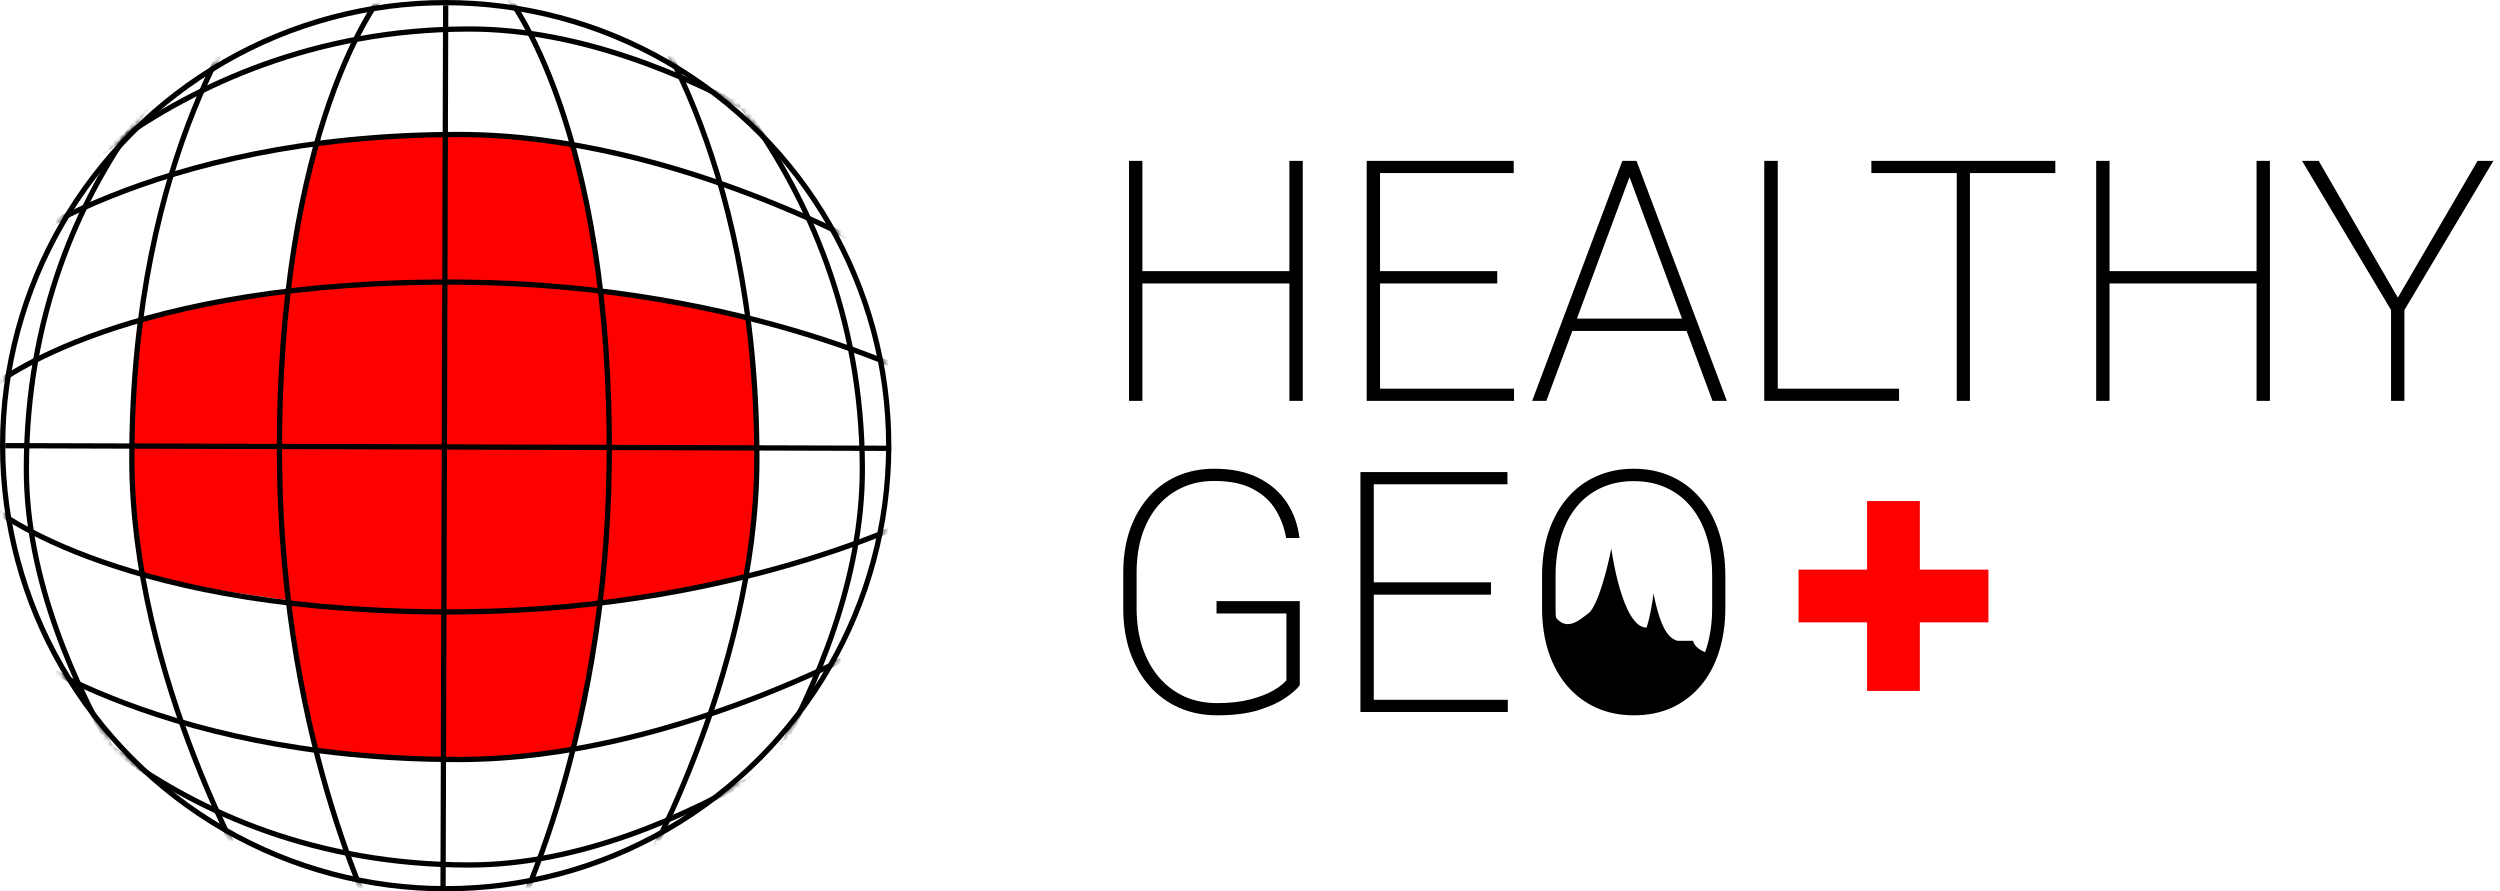 <svg width="474" height="169" viewBox="0 0 474 169" fill="none" xmlns="http://www.w3.org/2000/svg">
<path d="M108.5 27.5C94.5 23.9 70.333 26 60 27.5C46 86 55.167 120.667 60 142C82.4 145.6 102 143.5 109 142C110.667 134 116 111.5 115.5 84.5C115.003 57.678 111.333 35.333 108.5 27.5Z" fill="#FF0000"/>
<path d="M27.12 60.62C23.52 74.62 25.62 98.787 27.12 109.12C86.12 121.62 120.287 113.954 141.62 109.12C145.22 86.72 143.12 67.12 141.62 60.12C133.62 58.454 111.12 53.12 84.12 53.62C57.298 54.117 34.954 57.787 27.12 60.62Z" fill="#FF0000"/>
<circle cx="84.5" cy="84.5" r="84" stroke="black"/>
<mask id="mask0_19_3" style="mask-type:alpha" maskUnits="userSpaceOnUse" x="0" y="0" width="169" height="169">
<circle cx="84.5" cy="84.5" r="84.5" fill="#C4C4C4"/>
</mask>
<g mask="url(#mask0_19_3)">
<path d="M84.5 1L84 169" stroke="black"/>
<path d="M120 -1C120 -1 143.5 28 143.5 87C143.5 128.552 120 168.5 120 168.5" stroke="black"/>
<path d="M120.5 -1C120.5 -1 163.5 30 163.5 89C163.5 130.552 129 170.5 129 170.5" stroke="black"/>
<path d="M96 -1C96 -1 116.155 23.5 115.5 88C114.947 142.5 96 177.5 96 177.5" stroke="black"/>
<path d="M48.5 -1C48.5 -1 25 28 25 87C25 128.552 48.5 168.5 48.5 168.5" stroke="black"/>
<path d="M46 2C46 2 5 30 5 89C5 130.552 41.5 171 41.5 171" stroke="black"/>
<path d="M72.5 -1C72.5 -1 52.345 23.5 53 88C53.553 142.5 72.5 177.5 72.5 177.5" stroke="black"/>
</g>
<mask id="mask1_19_3" style="mask-type:alpha" maskUnits="userSpaceOnUse" x="0" y="0" width="169" height="169">
<circle cx="84.5" cy="84.5" r="84.5" transform="rotate(-90 84.5 84.5)" fill="#C4C4C4"/>
</mask>
<g mask="url(#mask1_19_3)">
<path d="M1 84.5L169 85" stroke="black"/>
<path d="M-1 49C-1 49 28 25.5 87 25.5C128.552 25.5 168.5 49 168.5 49" stroke="black"/>
<path d="M-1 48.5C-1 48.5 30 5.5 89 5.5C130.552 5.5 170.5 40 170.5 40" stroke="black"/>
<path d="M-1 73C-1 73 23.5 52.845 88 53.5C142.5 54.053 177.5 73 177.5 73" stroke="black"/>
<path d="M-1 120.5C-1 120.5 28 144 87 144C128.552 144 168.5 120.5 168.5 120.5" stroke="black"/>
<path d="M2 123C2 123 30 164 89 164C130.552 164 171 127.5 171 127.5" stroke="black"/>
<path d="M-1 96.5C-1 96.5 23.5 116.655 88 116C142.5 115.447 177.5 96.5 177.5 96.5" stroke="black"/>
</g>
<path d="M245.188 51.406V53.75H215.719V51.406H245.188ZM216.594 30.5V76H214.062V30.5H216.594ZM247 30.5V76H244.469V30.5H247ZM287.062 73.688V76H260.531V73.688H287.062ZM261.656 30.5V76H259.125V30.5H261.656ZM283.875 51.406V53.75H260.531V51.406H283.875ZM287 30.5V32.812H260.531V30.5H287ZM309.375 32.438L293.188 76H290.5L307.594 30.5H309.688L309.375 32.438ZM324.688 76L308.531 32.438L308.219 30.5H310.281L327.406 76H324.688ZM320.688 60.406V62.75H297.344V60.406H320.688ZM360.062 73.688V76H335.938V73.688H360.062ZM337.062 30.5V76H334.5V30.5H337.062ZM373.5 30.5V76H371V30.5H373.5ZM389.688 30.5V32.812H354.812V30.5H389.688ZM428.562 51.406V53.75H399.094V51.406H428.562ZM399.969 30.5V76H397.438V30.5H399.969ZM430.375 30.5V76H427.844V30.5H430.375ZM439.625 30.5L454.625 56.438L469.75 30.5H472.75L455.875 58.781V76H453.344V58.781L436.469 30.5H439.625Z" fill="black"/>
<path d="M246.438 113.969V129.906C245.938 130.615 245.031 131.417 243.719 132.312C242.427 133.208 240.708 133.99 238.562 134.656C236.417 135.302 233.823 135.625 230.781 135.625C228.156 135.625 225.75 135.146 223.562 134.188C221.396 133.229 219.521 131.854 217.938 130.062C216.354 128.25 215.125 126.104 214.25 123.625C213.396 121.125 212.969 118.354 212.969 115.312V108.625C212.969 105.646 213.375 102.958 214.188 100.562C215.021 98.146 216.198 96.062 217.719 94.312C219.24 92.562 221.052 91.219 223.156 90.281C225.281 89.344 227.635 88.875 230.219 88.875C233.552 88.875 236.354 89.458 238.625 90.625C240.917 91.771 242.708 93.333 244 95.312C245.292 97.292 246.083 99.521 246.375 102H243.844C243.531 100.083 242.875 98.312 241.875 96.688C240.896 95.042 239.458 93.719 237.562 92.719C235.667 91.698 233.219 91.188 230.219 91.188C227.948 91.188 225.906 91.615 224.094 92.469C222.281 93.302 220.729 94.49 219.438 96.031C218.167 97.573 217.188 99.406 216.5 101.531C215.833 103.656 215.5 106 215.5 108.562V115.312C215.5 117.979 215.854 120.417 216.562 122.625C217.292 124.812 218.323 126.708 219.656 128.312C221.01 129.917 222.625 131.156 224.5 132.031C226.396 132.885 228.49 133.312 230.781 133.312C233.198 133.312 235.302 133.073 237.094 132.594C238.906 132.115 240.375 131.542 241.5 130.875C242.646 130.188 243.448 129.552 243.906 128.969V116.312H230.656V113.969H246.438ZM285.875 132.688V135H259.344V132.688H285.875ZM260.469 89.5V135H257.938V89.5H260.469ZM282.688 110.406V112.75H259.344V110.406H282.688ZM285.812 89.5V91.812H259.344V89.5H285.812ZM327.125 109.219V115.281C327.125 118.323 326.719 121.094 325.906 123.594C325.115 126.094 323.958 128.24 322.438 130.031C320.917 131.823 319.094 133.208 316.969 134.188C314.844 135.146 312.448 135.625 309.781 135.625C307.177 135.625 304.802 135.146 302.656 134.188C300.51 133.208 298.667 131.823 297.125 130.031C295.604 128.24 294.427 126.094 293.594 123.594C292.781 121.094 292.375 118.323 292.375 115.281V109.219C292.375 106.156 292.781 103.385 293.594 100.906C294.427 98.406 295.604 96.26 297.125 94.469C298.646 92.677 300.469 91.302 302.594 90.344C304.74 89.365 307.115 88.875 309.719 88.875C312.385 88.875 314.781 89.365 316.906 90.344C319.031 91.302 320.854 92.677 322.375 94.469C323.917 96.26 325.094 98.406 325.906 100.906C326.719 103.385 327.125 106.156 327.125 109.219ZM324.625 115.281V109.156C324.625 106.49 324.292 104.062 323.625 101.875C322.958 99.667 321.979 97.771 320.688 96.188C319.417 94.604 317.865 93.385 316.031 92.531C314.198 91.656 312.094 91.219 309.719 91.219C307.406 91.219 305.333 91.656 303.5 92.531C301.667 93.385 300.115 94.604 298.844 96.188C297.573 97.771 296.604 99.667 295.938 101.875C295.271 104.062 294.938 106.49 294.938 109.156V115.281C294.938 117.969 295.271 120.417 295.938 122.625C296.625 124.833 297.604 126.729 298.875 128.312C300.146 129.896 301.698 131.125 303.531 132C305.385 132.854 307.469 133.281 309.781 133.281C312.156 133.281 314.26 132.854 316.094 132C317.927 131.125 319.479 129.896 320.75 128.312C322.021 126.729 322.979 124.833 323.625 122.625C324.292 120.417 324.625 117.969 324.625 115.281Z" fill="black"/>
<path d="M359 131L359 95" stroke="#FF0000" stroke-width="10"/>
<path d="M377 113L341 113" stroke="#FF0000" stroke-width="10"/>
<path d="M298.847 130.807C306.364 137.943 319.5 136 324.5 124C323.5 123.833 321.4 123.1 321 121.5H318C316.667 121 315 120 313.5 112.5C313.327 114.147 312.901 116.73 312.195 119C307.5 119 305.5 104 305.5 104C305.5 104 303.776 113.095 301.5 116C299 118 296.4 120.3 294 115.5L294 119C293.885 124.276 295.232 127.376 298.847 130.807Z" fill="black"/>
</svg>
